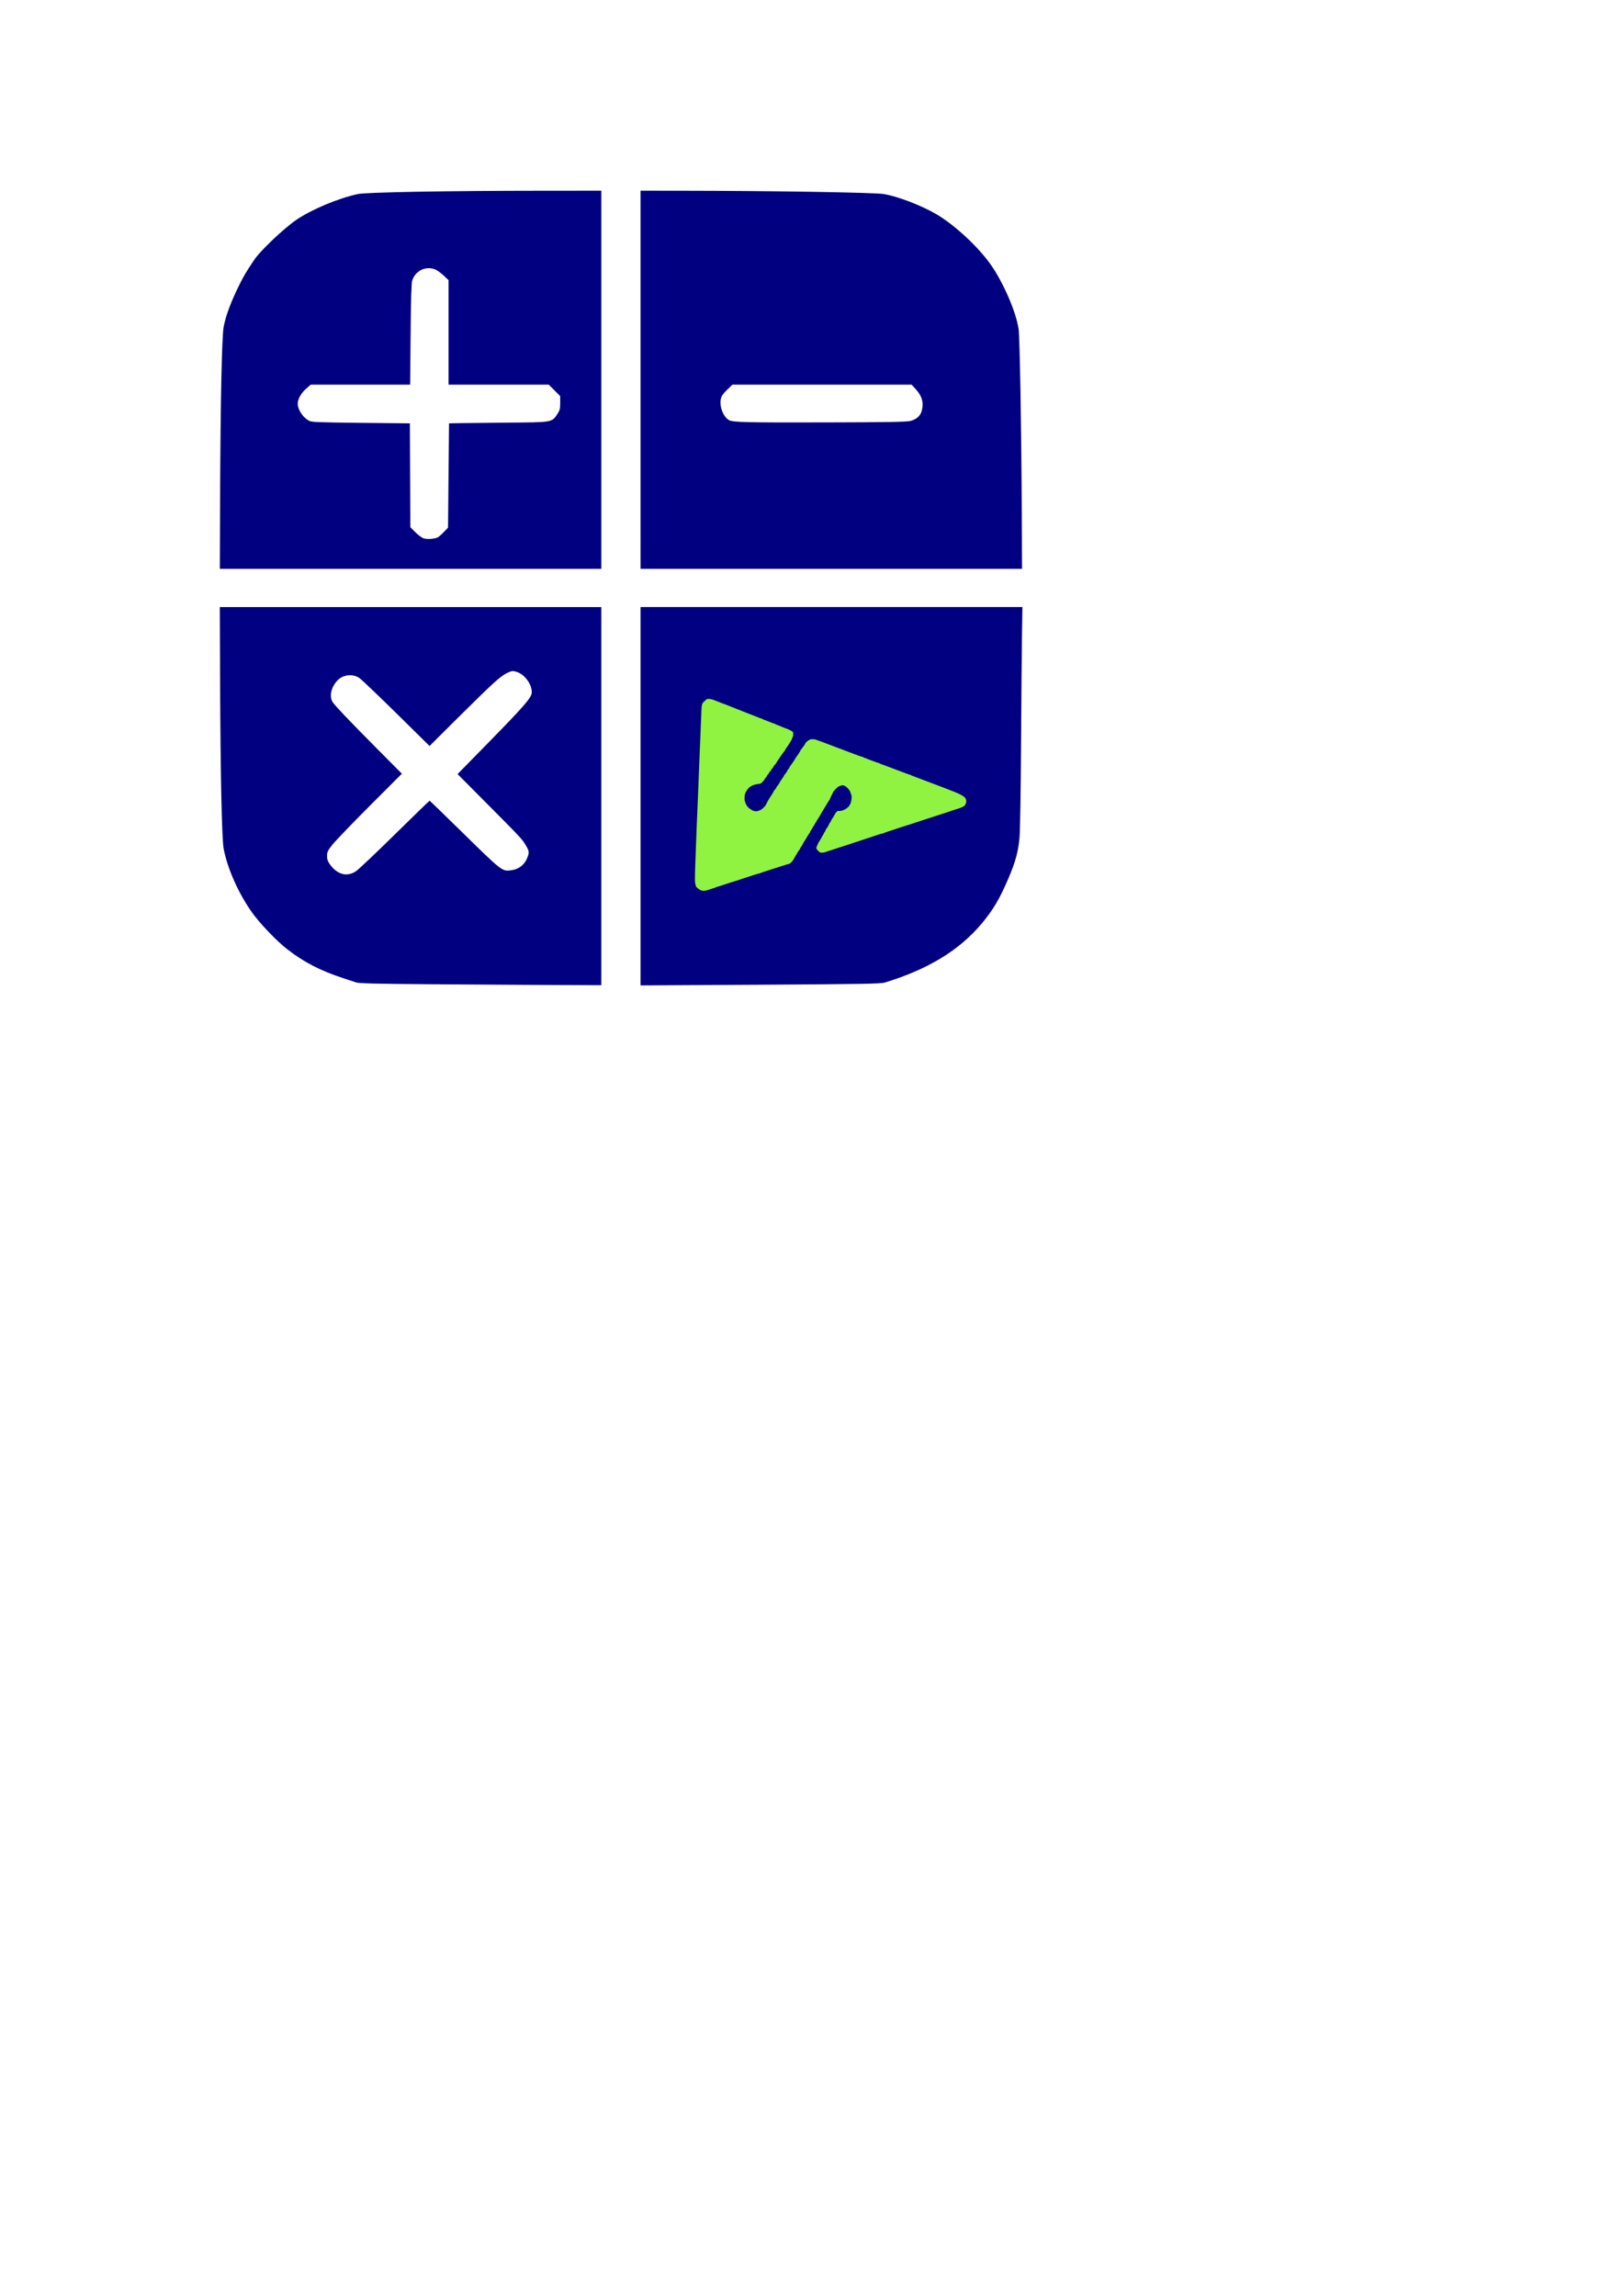 <?xml version="1.0" encoding="UTF-8" standalone="no"?>
<!-- Created with Inkscape (http://www.inkscape.org/) -->

<svg
   width="210mm"
   height="297mm"
   viewBox="0 0 210 297"
   version="1.1"
   id="svg5"
   xml:space="preserve"
   inkscape:version="1.2.1 (9c6d41e410, 2022-07-14, custom)"
   sodipodi:docname="icono.svg"
   inkscape:export-filename="icono.png"
   inkscape:export-xdpi="43.787205"
   inkscape:export-ydpi="43.787205"
   xmlns:inkscape="http://www.inkscape.org/namespaces/inkscape"
   xmlns:sodipodi="http://sodipodi.sourceforge.net/DTD/sodipodi-0.dtd"
   xmlns="http://www.w3.org/2000/svg"
   xmlns:svg="http://www.w3.org/2000/svg"><sodipodi:namedview
     id="namedview7"
     pagecolor="#ffffff"
     bordercolor="#666666"
     borderopacity="1.0"
     inkscape:showpageshadow="2"
     inkscape:pageopacity="0.0"
     inkscape:pagecheckerboard="0"
     inkscape:deskcolor="#d1d1d1"
     inkscape:document-units="mm"
     showgrid="false"
     inkscape:zoom="1.1079795"
     inkscape:cx="221.12323"
     inkscape:cy="444.05155"
     inkscape:window-width="2560"
     inkscape:window-height="1371"
     inkscape:window-x="0"
     inkscape:window-y="32"
     inkscape:window-maximized="1"
     inkscape:current-layer="g1787" /><defs
     id="defs2" /><g
     inkscape:label="Capa 1"
     inkscape:groupmode="layer"
     id="layer1"><g
       id="g1787"
       transform="translate(-29.69,22.783)"><g
         id="g1780"
         transform="translate(-160.306,-94.067)"
         style="fill:#000080"
         inkscape:export-filename="icono.png"
         inkscape:export-xdpi="125.22382"
         inkscape:export-ydpi="125.22382"><path
           style="fill:#000080;stroke-width:0.127"
           d="m 245.244,198.609 c -6.782,-0.053 -8.792,-0.105 -9.188,-0.238 -0.279,-0.094 -0.992,-0.329 -1.584,-0.523 -3.023,-0.991 -5.096,-2.056 -7.279,-3.741 -1.412,-1.09 -3.659,-3.444 -4.666,-4.888 -1.716,-2.462 -3.093,-5.571 -3.585,-8.098 -0.243,-1.248 -0.419,-9.456 -0.469,-21.894 l -0.038,-9.41 h 24.684 24.684 v 24.46 24.46 l -6.939,-0.03 c -3.816,-0.016 -10.846,-0.06 -15.62,-0.098 z m -9.187,-14.622 c 0.348,-0.235 2.622,-2.388 5.055,-4.784 2.433,-2.396 4.448,-4.348 4.479,-4.337 0.031,0.011 1.861,1.788 4.068,3.95 5.389,5.278 5.282,5.195 6.495,5.051 0.891,-0.106 1.654,-0.665 1.999,-1.465 0.352,-0.818 0.343,-0.967 -0.103,-1.726 -0.495,-0.843 -0.571,-0.924 -5.007,-5.388 l -3.842,-3.867 3.48,-3.547 c 5.207,-5.308 6.124,-6.361 6.123,-7.033 -6e-4,-1.097 -0.98,-2.38 -2.032,-2.663 -0.473,-0.127 -0.596,-0.108 -1.196,0.185 -0.858,0.42 -1.876,1.349 -6.345,5.795 l -3.653,3.634 -4.27,-4.208 c -2.348,-2.314 -4.506,-4.371 -4.794,-4.571 -0.881,-0.611 -2.16,-0.466 -2.885,0.326 -0.809,0.884 -1.057,2.07 -0.583,2.784 0.33,0.497 2.08,2.333 5.701,5.98 l 3.247,3.271 -4.138,4.143 c -2.276,2.279 -4.453,4.541 -4.839,5.027 -0.622,0.784 -0.701,0.95 -0.701,1.47 0,0.446 0.088,0.708 0.369,1.096 0.962,1.328 2.22,1.654 3.372,0.875 z m 36.816,-9.698 v -24.474 h 24.707 24.707 l -0.056,3.517 c -0.031,1.934 -0.084,8.279 -0.119,14.1 -0.035,5.82 -0.122,11.279 -0.194,12.131 -0.154,1.823 -0.515,3.173 -1.418,5.295 -1.142,2.683 -2.001,4.139 -3.48,5.902 -2.906,3.463 -6.942,5.922 -12.526,7.629 -0.547,0.167 -2.763,0.206 -16.127,0.284 l -15.494,0.09 z m 35.729,3.961 c 1.182,-1.343 0.952,-3.17 -0.487,-3.872 -0.502,-0.245 -0.851,-0.283 -3.295,-0.357 -7.303,-0.221 -19.374,-0.081 -20.182,0.235 -0.565,0.221 -1.212,0.947 -1.371,1.539 -0.264,0.981 0.038,1.843 0.907,2.586 l 0.533,0.456 h 11.69 11.69 z m -2.891,-9.288 c 1.864,-0.083 2.157,-0.126 2.564,-0.377 0.649,-0.401 0.932,-0.858 1.033,-1.669 0.137,-1.095 -0.074,-1.659 -0.862,-2.301 l -0.666,-0.542 -11.585,0.022 -11.585,0.022 -0.545,0.537 c -0.363,0.357 -0.614,0.756 -0.751,1.19 -0.191,0.606 -0.19,0.706 0.007,1.387 0.395,1.357 0.901,1.59 3.747,1.722 2.524,0.117 16.06,0.124 18.644,0.009 z m -87.236,-33.247 c 0.048,-12.402 0.225,-20.924 0.46,-22.147 0.289,-1.51 0.965,-3.306 2.098,-5.576 0.537,-1.076 0.844,-1.586 1.881,-3.13 0.776,-1.154 3.803,-4.023 5.411,-5.128 1.947,-1.338 5.436,-2.801 7.984,-3.349 1.068,-0.23 11.673,-0.421 23.795,-0.428 l 7.699,-0.005 v 24.46 24.46 h -24.682 l -24.682,1e-5 z m 28.238,5.039 c 0.145,-0.093 0.488,-0.405 0.76,-0.693 l 0.496,-0.524 0.063,-6.743 0.063,-6.743 1.457,-0.029 c 0.802,-0.016 3.653,-0.046 6.337,-0.066 5.56,-0.042 5.514,-0.034 6.207,-1.08 0.335,-0.506 0.384,-0.691 0.384,-1.465 v -0.886 l -0.74,-0.74 -0.74,-0.74 h -6.484 -6.484 v -6.763 -6.763 l -0.636,-0.595 c -0.35,-0.327 -0.833,-0.677 -1.073,-0.778 -1.209,-0.505 -2.585,0.152 -2.992,1.43 -0.107,0.337 -0.169,2.404 -0.209,6.974 l -0.056,6.495 h -6.434 -6.434 l -0.606,0.534 c -0.642,0.565 -1.07,1.326 -1.074,1.91 -0.006,0.781 0.648,1.78 1.455,2.223 0.334,0.183 1.151,0.217 6.717,0.274 l 6.337,0.065 0.033,6.723 0.033,6.723 0.681,0.673 c 0.404,0.399 0.855,0.716 1.108,0.778 0.531,0.131 1.481,0.031 1.831,-0.194 z m 26.161,-20.342 V 95.952 l 5.545,0.006 c 11.535,0.013 24.611,0.227 25.886,0.424 1.753,0.27 4.877,1.463 6.849,2.615 2.326,1.358 5.351,4.154 6.995,6.465 1.645,2.313 3.307,6.136 3.641,8.376 0.157,1.055 0.361,12.725 0.413,23.716 l 0.035,7.319 -24.682,-2e-5 -24.682,-2e-5 z m 34.916,5.331 c 0.758,-0.193 1.287,-0.653 1.458,-1.268 0.293,-1.056 0.075,-1.909 -0.712,-2.785 l -0.579,-0.644 h -11.596 -11.596 l -0.692,0.665 c -0.499,0.48 -0.724,0.805 -0.805,1.168 -0.219,0.971 0.311,2.346 1.064,2.761 0.497,0.274 2.291,0.315 12.559,0.29 7.837,-0.019 10.416,-0.064 10.899,-0.187 z"
           id="path1605" /><path
           style="fill:#000080;fill-opacity:1;stroke:#200d0d;stroke-width:0.413;stroke-opacity:0"
           d="m 1113.325,647.9 c -13.743,0.827 -28.071,-1.422 -41.402,2.592 -13.266,4.226 -13.819,22.893 -4.263,31.294 7.792,7.076 19.26,2.667 28.785,3.894 22.822,-0.195 45.748,0.39 68.504,-0.29 13.224,-3.089 19.054,-23.589 7.317,-32.156 -10.481,-7.736 -24.459,-4.031 -36.541,-5.269 -7.467,-0.074 -14.934,-0.087 -22.401,-0.064 z"
           id="path1749"
           transform="scale(0.265)" /><path
           style="fill:#000080;fill-opacity:1;stroke:#200d0d;stroke-width:0.413;stroke-opacity:0"
           d="m 1070.459,612.066 c -9.944,6.803 -13.699,23.216 -3.04,31.159 10.287,7.462 23.902,3.732 35.717,4.898 21.064,-0.244 42.337,0.653 63.264,-0.742 13.168,-4.127 16.333,-23.919 5.589,-32.599 -7.737,-7.436 -19.456,-2.916 -29.082,-4.153 -22.747,0.195 -45.6,-0.39 -68.282,0.29 -1.389,0.382 -2.777,0.764 -4.166,1.147 z"
           id="path1751"
           transform="scale(0.265)" /></g><path
         style="fill:#90f241;fill-opacity:1;stroke-width:0.043"
         d="m 120.273,92.337 c -0.121,-0.06 -0.276,-0.174 -0.345,-0.253 -0.069,-0.079 -0.139,-0.13 -0.155,-0.114 -0.016,0.016 -0.023,0.01 -0.017,-0.014 0.007,-0.024 -0.025,-0.148 -0.071,-0.277 -0.102,-0.285 -0.102,-0.912 4e-5,-3.497 0.075,-1.922 0.145,-3.786 0.144,-3.88 -1.8e-4,-0.035 0.02,-0.515 0.045,-1.066 0.067,-1.499 0.087,-1.963 0.133,-3.155 0.072,-1.843 0.253,-6.363 0.297,-7.419 0.023,-0.551 0.062,-1.52 0.086,-2.153 0.067,-1.76 0.08,-1.964 0.127,-2.088 0.024,-0.063 0.036,-0.128 0.027,-0.143 -0.021,-0.034 0.594,-0.652 0.621,-0.625 0.011,0.011 0.076,0.003 0.144,-0.016 0.126,-0.035 0.557,0.049 0.786,0.154 0.059,0.027 0.289,0.117 0.512,0.201 0.223,0.084 0.468,0.181 0.545,0.216 0.077,0.035 0.162,0.063 0.189,0.063 0.027,0 0.127,0.037 0.222,0.081 0.095,0.045 0.346,0.148 0.557,0.23 0.868,0.337 1.247,0.486 2.323,0.914 0.621,0.247 1.149,0.452 1.173,0.456 0.024,0.004 0.138,0.05 0.254,0.103 0.116,0.052 0.255,0.098 0.309,0.103 0.054,0.004 0.099,0.02 0.099,0.035 0,0.033 0.28,0.15 0.895,0.376 0.129,0.047 0.355,0.136 0.502,0.197 0.147,0.061 0.289,0.097 0.316,0.081 0.03,-0.018 0.037,-0.011 0.018,0.019 -0.017,0.027 -0.01,0.049 0.016,0.049 0.044,0 0.8,0.302 1.184,0.474 0.099,0.044 0.2,0.081 0.223,0.081 0.097,0 0.772,0.341 0.795,0.402 0.014,0.037 0.04,0.058 0.057,0.047 0.017,-0.011 0.035,0.093 0.04,0.231 0.007,0.198 -0.017,0.307 -0.113,0.521 -0.067,0.149 -0.128,0.289 -0.134,0.313 -0.017,0.061 -0.553,0.889 -0.72,1.113 -0.077,0.104 -0.129,0.208 -0.114,0.232 0.015,0.024 0.007,0.038 -0.016,0.032 -0.024,-0.006 -0.181,0.19 -0.35,0.436 -0.169,0.246 -0.428,0.623 -0.576,0.837 -0.148,0.214 -0.256,0.403 -0.24,0.419 0.016,0.016 0.008,0.023 -0.019,0.016 -0.027,-0.008 -0.12,0.089 -0.207,0.215 -0.087,0.126 -0.133,0.213 -0.101,0.194 0.032,-0.019 -0.015,0.036 -0.102,0.124 -0.146,0.146 -0.179,0.205 -0.165,0.295 0.003,0.018 -0.015,0.027 -0.039,0.021 -0.024,-0.006 -0.077,0.046 -0.117,0.115 -0.04,0.069 -0.106,0.163 -0.147,0.209 -0.04,0.046 -0.061,0.104 -0.046,0.13 0.015,0.026 0.011,0.033 -0.008,0.015 -0.045,-0.041 -0.24,0.223 -0.205,0.279 0.016,0.026 0.005,0.029 -0.03,0.008 -0.041,-0.025 -0.049,-0.015 -0.029,0.036 0.015,0.039 0.01,0.066 -0.011,0.06 -0.058,-0.015 -0.258,0.273 -0.228,0.327 0.015,0.026 0.012,0.033 -0.007,0.017 -0.018,-0.017 -0.111,0.075 -0.206,0.203 -0.175,0.236 -0.325,0.317 -0.586,0.318 -0.144,2.71e-4 -0.571,0.113 -0.762,0.201 -0.384,0.177 -0.523,0.308 -0.828,0.785 -0.178,0.277 -0.246,0.825 -0.153,1.231 0.058,0.251 0.223,0.585 0.37,0.748 0.16,0.177 0.42,0.363 0.457,0.326 0.017,-0.017 0.024,-0.004 0.016,0.028 -0.015,0.062 0.288,0.193 0.353,0.152 0.021,-0.013 0.038,-0.003 0.038,0.022 0,0.058 0.194,0.058 0.467,-0.001 0.134,-0.029 0.205,-0.064 0.187,-0.092 -0.017,-0.028 -0.008,-0.033 0.023,-0.014 0.108,0.067 0.582,-0.332 0.803,-0.675 0.059,-0.092 0.112,-0.188 0.117,-0.213 0.027,-0.122 0.164,-0.359 0.556,-0.963 0.235,-0.361 0.421,-0.68 0.415,-0.709 -0.007,-0.029 0.011,-0.067 0.039,-0.084 0.034,-0.021 0.039,-0.012 0.016,0.029 -0.068,0.117 0.021,0.01 0.145,-0.175 0.07,-0.103 0.115,-0.208 0.101,-0.232 -0.014,-0.024 -0.01,-0.031 0.008,-0.014 0.047,0.042 0.544,-0.726 0.508,-0.784 -0.018,-0.028 -0.01,-0.036 0.018,-0.018 0.049,0.03 0.192,-0.196 0.156,-0.245 -0.011,-0.015 -0.007,-0.017 0.008,-0.006 0.04,0.03 0.318,-0.405 0.289,-0.452 -0.014,-0.022 -0.003,-0.035 0.022,-0.028 0.026,0.006 0.08,-0.046 0.12,-0.116 0.04,-0.07 0.083,-0.138 0.095,-0.149 0.097,-0.097 0.216,-0.316 0.197,-0.363 -0.013,-0.034 -0.001,-0.051 0.029,-0.039 0.06,0.023 0.299,-0.352 0.262,-0.412 -0.014,-0.022 -0.009,-0.036 0.01,-0.029 0.019,0.006 0.041,-0.007 0.049,-0.031 0.008,-0.023 0.042,-0.058 0.075,-0.077 0.034,-0.019 0.051,-0.053 0.037,-0.075 -0.014,-0.022 -0.008,-0.04 0.013,-0.04 0.043,0 0.564,-0.779 0.564,-0.844 0,-0.023 0.028,-0.053 0.063,-0.067 0.039,-0.015 0.053,-0.052 0.035,-0.097 -0.018,-0.047 -0.011,-0.062 0.019,-0.044 0.026,0.016 0.059,-0.009 0.074,-0.057 0.015,-0.047 0.041,-0.086 0.057,-0.086 0.017,0 0.068,-0.072 0.114,-0.16 0.046,-0.088 0.095,-0.169 0.108,-0.181 0.072,-0.064 0.206,-0.333 0.179,-0.359 -0.017,-0.017 -0.006,-0.025 0.025,-0.017 0.031,0.008 0.098,-0.062 0.149,-0.155 0.051,-0.093 0.115,-0.189 0.141,-0.213 0.075,-0.07 0.315,-0.439 0.315,-0.485 0,-0.065 0.386,-0.389 0.497,-0.417 0.055,-0.014 0.091,-0.038 0.082,-0.053 -0.028,-0.045 0.538,-0.054 0.679,-0.01 0.07,0.022 0.291,0.1 0.49,0.174 0.199,0.074 0.395,0.141 0.434,0.15 0.04,0.009 0.108,0.036 0.153,0.06 0.045,0.024 0.271,0.113 0.504,0.198 0.233,0.085 0.495,0.182 0.583,0.215 0.088,0.034 0.241,0.092 0.341,0.13 0.1,0.038 0.22,0.086 0.267,0.107 0.047,0.021 0.143,0.056 0.213,0.077 0.07,0.021 0.224,0.076 0.341,0.123 0.445,0.175 1.153,0.444 1.194,0.454 0.024,0.006 0.071,0.022 0.107,0.037 0.415,0.175 1.553,0.577 1.582,0.559 0.021,-0.013 0.038,-0.005 0.038,0.017 0,0.051 0.252,0.142 0.303,0.11 0.021,-0.013 0.038,-0.005 0.038,0.017 0,0.022 0.034,0.05 0.075,0.063 0.083,0.025 0.55,0.198 1.158,0.428 0.221,0.084 0.417,0.142 0.437,0.13 0.02,-0.012 0.036,-0.004 0.036,0.018 0,0.022 0.034,0.05 0.075,0.062 0.041,0.012 0.238,0.084 0.437,0.159 0.199,0.075 0.535,0.2 0.746,0.278 0.211,0.078 0.537,0.201 0.725,0.274 0.389,0.151 0.761,0.29 0.917,0.343 0.059,0.02 0.334,0.124 0.613,0.231 0.278,0.107 0.523,0.184 0.544,0.171 0.021,-0.013 0.038,-0.004 0.038,0.019 0,0.023 0.043,0.054 0.096,0.069 0.053,0.015 0.134,0.044 0.181,0.065 0.047,0.021 0.45,0.175 0.895,0.342 0.446,0.167 1.156,0.435 1.578,0.595 0.422,0.161 0.883,0.334 1.023,0.385 0.315,0.115 1.045,0.399 1.821,0.708 1.275,0.508 1.615,0.794 1.554,1.307 -0.034,0.289 -0.171,0.509 -0.383,0.617 -0.23,0.117 -0.691,0.29 -0.881,0.331 -0.082,0.018 -0.207,0.057 -0.277,0.088 -0.113,0.05 -0.792,0.272 -4.179,1.371 -0.469,0.152 -1.016,0.333 -1.215,0.402 -0.199,0.069 -0.401,0.133 -0.448,0.144 -0.117,0.025 -1.797,0.567 -1.983,0.639 -0.082,0.032 -0.432,0.148 -0.777,0.258 -0.345,0.11 -0.618,0.217 -0.605,0.237 0.013,0.02 -0.008,0.025 -0.045,0.011 -0.037,-0.014 -0.149,0.004 -0.247,0.04 -0.099,0.036 -0.899,0.3 -1.779,0.586 -1.495,0.487 -2.667,0.873 -2.964,0.977 -0.07,0.025 -0.406,0.133 -0.746,0.24 -0.34,0.107 -0.714,0.23 -0.831,0.273 -0.117,0.043 -0.328,0.11 -0.469,0.149 -0.141,0.039 -0.331,0.103 -0.424,0.142 -0.096,0.041 -0.273,0.07 -0.412,0.068 -0.235,-0.003 -0.253,-0.012 -0.482,-0.231 -0.285,-0.272 -0.302,-0.382 -0.112,-0.741 0.069,-0.131 0.114,-0.239 0.1,-0.239 -0.014,0 0.003,-0.034 0.039,-0.075 0.059,-0.069 0.268,-0.419 0.502,-0.842 0.052,-0.094 0.131,-0.23 0.175,-0.303 0.044,-0.073 0.068,-0.145 0.053,-0.16 -0.015,-0.015 -0.006,-0.028 0.021,-0.028 0.063,0 0.233,-0.331 0.198,-0.386 -0.014,-0.023 -0.006,-0.037 0.018,-0.031 0.046,0.012 0.36,-0.489 0.413,-0.659 0.017,-0.053 0.044,-0.106 0.061,-0.118 0.077,-0.054 0.256,-0.392 0.23,-0.435 -0.018,-0.029 -0.01,-0.036 0.02,-0.017 0.044,0.027 0.057,5.48e-4 0.046,-0.087 -0.002,-0.015 0.018,-0.041 0.045,-0.057 0.027,-0.016 0.081,-0.09 0.121,-0.164 0.383,-0.705 0.517,-0.852 0.75,-0.821 0.204,0.027 0.635,-0.099 0.869,-0.252 0.231,-0.151 0.53,-0.427 0.463,-0.427 -0.017,0 0.006,-0.039 0.05,-0.087 0.197,-0.211 0.323,-0.976 0.221,-1.34 -0.03,-0.106 -0.072,-0.194 -0.094,-0.194 -0.022,0 -0.028,-0.019 -0.014,-0.041 0.041,-0.066 -0.141,-0.381 -0.348,-0.603 -0.205,-0.219 -0.484,-0.38 -0.659,-0.38 -0.259,0 -0.793,0.255 -0.734,0.351 0.016,0.026 0.009,0.034 -0.016,0.019 -0.055,-0.034 -0.15,0.073 -0.107,0.121 0.017,0.019 0.01,0.023 -0.016,0.008 -0.058,-0.033 -0.2,0.114 -0.155,0.159 0.018,0.018 0.004,0.026 -0.03,0.018 -0.038,-0.009 -0.1,0.06 -0.159,0.178 -0.289,0.572 -0.477,0.981 -0.452,0.981 0.016,0 -10e-4,0.024 -0.037,0.053 -0.036,0.029 -0.292,0.437 -0.569,0.906 -0.277,0.469 -0.557,0.937 -0.624,1.04 -0.066,0.103 -0.108,0.207 -0.093,0.23 0.015,0.024 0.008,0.032 -0.016,0.017 -0.041,-0.025 -0.164,0.171 -0.148,0.237 0.004,0.018 -0.012,0.032 -0.036,0.032 -0.024,0 -0.067,0.053 -0.096,0.117 -0.029,0.065 -0.067,0.136 -0.086,0.16 -0.086,0.108 -0.341,0.56 -0.342,0.606 -6.5e-4,0.028 -0.018,0.042 -0.037,0.029 -0.02,-0.012 -0.035,-0.003 -0.035,0.021 0,0.024 -0.048,0.114 -0.106,0.199 -0.058,0.086 -0.094,0.176 -0.079,0.2 0.015,0.024 0.008,0.032 -0.016,0.018 -0.053,-0.033 -0.28,0.371 -0.236,0.419 0.017,0.019 0.011,0.023 -0.013,0.009 -0.024,-0.014 -0.187,0.225 -0.362,0.531 -0.175,0.306 -0.352,0.595 -0.393,0.643 -0.041,0.048 -0.075,0.103 -0.075,0.122 0,0.019 -0.048,0.105 -0.106,0.19 -0.058,0.086 -0.094,0.176 -0.079,0.2 0.015,0.024 0.009,0.033 -0.014,0.019 -0.053,-0.033 -0.322,0.432 -0.285,0.492 0.016,0.026 0.008,0.033 -0.02,0.016 -0.029,-0.018 -0.082,0.038 -0.134,0.14 -0.048,0.093 -0.106,0.181 -0.13,0.196 -0.024,0.015 -0.043,0.055 -0.043,0.09 0,0.035 -0.034,0.099 -0.075,0.143 -0.041,0.044 -0.128,0.182 -0.194,0.307 -0.247,0.47 -0.442,0.739 -0.598,0.827 -0.086,0.049 -0.142,0.105 -0.125,0.124 0.018,0.02 0.008,0.021 -0.022,0.004 -0.049,-0.028 -0.614,0.142 -2.248,0.679 -0.305,0.1 -0.785,0.255 -1.066,0.345 -0.281,0.089 -0.518,0.178 -0.526,0.197 -0.008,0.019 -0.03,0.025 -0.05,0.013 -0.019,-0.012 -0.339,0.077 -0.711,0.197 -1.142,0.37 -2.207,0.72 -2.274,0.748 -0.035,0.015 -0.098,0.033 -0.14,0.042 -0.081,0.016 -1.078,0.337 -1.913,0.616 -0.273,0.091 -0.529,0.166 -0.568,0.166 -0.043,0 -0.059,0.02 -0.04,0.049 0.017,0.028 0.012,0.038 -0.012,0.023 -0.023,-0.014 -0.204,0.032 -0.401,0.102 -0.967,0.346 -1.223,0.376 -1.606,0.185 z m 0.382,-24.383 c 0.03,-0.033 0.062,-0.053 0.07,-0.045 0.025,0.024 -0.039,0.105 -0.083,0.105 -0.023,0 -0.017,-0.027 0.013,-0.06 z"
         id="path309" /></g></g></svg>
